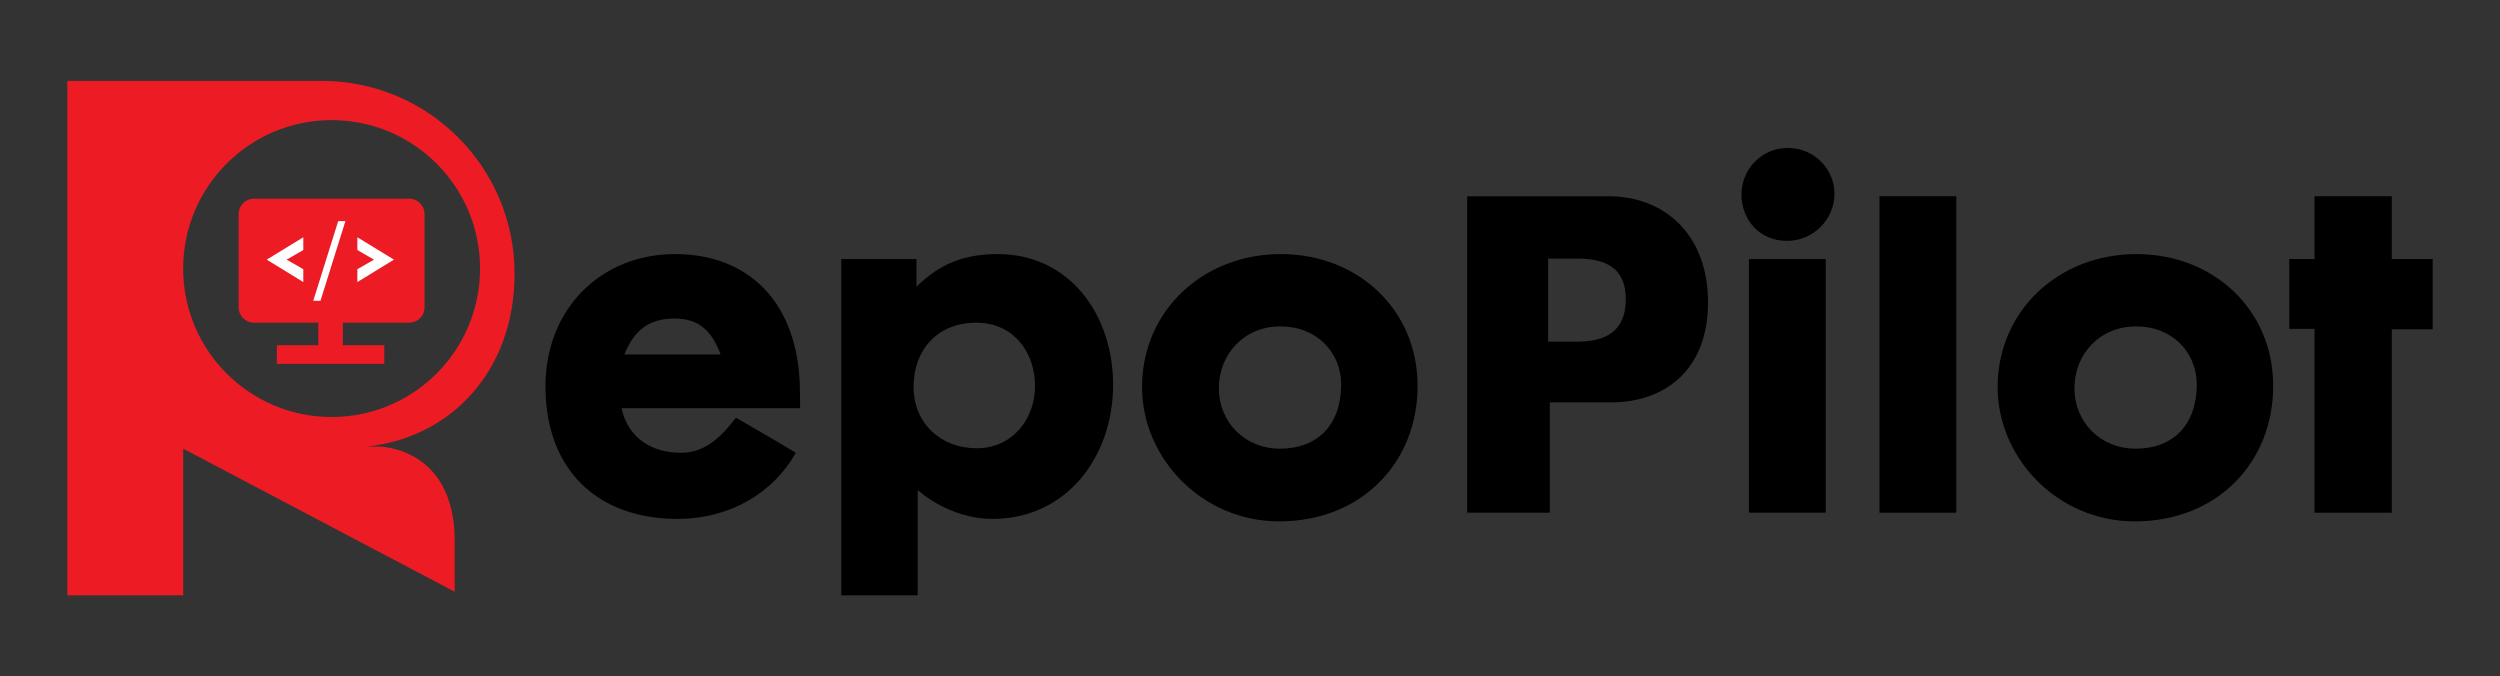 <?xml version="1.0" encoding="UTF-8"?>
<svg id="Layer_1" data-name="Layer 1" xmlns="http://www.w3.org/2000/svg" viewBox="0 0 907.7 245.53">
  <rect x="0" y="0" width="907.7" height="245.53" fill="#333333" stroke="none"/>
  <defs>
    <style>
      .cls-1 {
        fill: #fff;
      }

      .cls-2 {
        fill: #ed1c24;
      }
    </style>
  </defs>
  <g>
    <path d="m245.15,92.25c26.55,0,45.3,17.55,45.3,50.4,0,2.25.15,3.45,0,5.55h-64.8c2.4,10.95,11.1,16.2,21.6,16.2,9.15,0,15.15-6.45,19.95-12.75,0,0,16.65,9.6,21.75,12.75-8.1,14.4-23.7,24-43.05,24-28.35,0-47.85-17.25-47.85-48.15,0-27.9,19.95-48,47.1-48Zm-18.45,36.45h34.95c-3.3-8.85-8.1-13.05-16.8-13.05-9.45,0-14.7,4.5-18.15,13.05Z"/>
    <path d="m332.75,94.05v10.05c8.55-8.4,17.4-11.85,29.55-11.85,25.95,0,41.85,21.9,41.85,47.55s-16.65,48.6-43.8,48.6c-16.05,0-27.15-10.5-27.15-10.5v38.25h-27.75v-122.1h27.3Zm21.75,23.1c-14.1,0-22.8,9.9-22.8,23.25s9.9,22.35,22.95,22.35,21.15-10.8,21.15-22.5c0-12.9-8.25-23.1-21.3-23.1Z"/>
    <path d="m465.05,92.25c27.9,0,49.65,20.1,49.65,47.85s-20.25,49.2-50.25,49.2c-28.2,0-49.8-23.1-49.8-48.75,0-27.6,22.05-48.3,50.4-48.3Zm-22.5,48.75c0,12.3,9.45,21.9,22.2,21.9,13.8,0,22.2-8.85,22.2-23.25,0-11.85-9-21.15-22.05-21.15s-22.35,9.9-22.35,22.5Z"/>
    <path d="m562.7,186.15h-30v-114.9h51.3c20.4,0,36.15,13.95,36.15,38.55s-15.75,36.3-35.25,36.3h-22.2v40.05Zm-.6-62.1h10.5c9.15,0,17.7-2.85,17.7-15.45,0-11.4-7.5-14.7-17.4-14.7h-10.8v30.15Z"/>
    <path d="m649.1,53.71c9.3,0,16.95,7.35,16.95,16.65s-7.65,17.1-17.25,17.1-16.5-7.35-16.5-16.8,7.5-16.95,16.8-16.95Zm-14.1,132.44v-92.1h27.9v92.1h-27.9Z"/>
    <path d="m682.4,186.15v-114.9h27.9v114.9h-27.9Z"/>
    <path d="m775.7,92.25c27.9,0,49.65,20.1,49.65,47.85s-20.25,49.2-50.25,49.2c-28.2,0-49.8-23.1-49.8-48.75,0-27.6,22.05-48.3,50.4-48.3Zm-22.5,48.75c0,12.3,9.45,21.9,22.2,21.9,13.8,0,22.2-8.85,22.2-23.25,0-11.85-9-21.15-22.05-21.15s-22.35,9.9-22.35,22.5Z"/>
    <path d="m840.35,186.15v-66.75h-9.15v-25.35h9.15v-22.8h28.05v22.8h14.85v25.5h-14.85v66.6h-28.05Z"/>
  </g>
  <path class="cls-2" d="m116.82,29.38H24.46v186.77h42.05v-53.25l98.58,51.95v-19.5c-.62-33.2-27.54-33.23-27.54-33.23l-4.44.02c30.88-3.24,53.72-27.69,53.72-62.77h0c0-38.66-31.34-70-70-70Zm3.58,122.03c-29.77,0-53.9-24.13-53.9-53.9s24.13-53.9,53.9-53.9,53.9,24.13,53.9,53.9-24.13,53.9-53.9,53.9Z"/>
  <path class="cls-2" d="m148.61,72.15h-56.42c-3.06,0-5.54,2.48-5.54,5.54v33.92c0,3.06,2.48,5.54,5.54,5.54h23.38v8.19h-15.05v6.77h39.01v-6.77h-15.05v-8.19h24.12c3.06,0,5.54-2.48,5.54-5.54v-33.92c0-3.06-2.48-5.54-5.54-5.54Z"/>
  <g>
    <polygon class="cls-1" points="110.12 102.41 110.12 97.74 104.07 94.27 110.12 90.78 110.12 86.15 96.84 94.27 110.12 102.41"/>
    <polygon class="cls-1" points="113.74 109.22 116.35 109.22 125.41 80.29 122.79 80.29 113.74 109.22"/>
    <polygon class="cls-1" points="129.75 86.15 129.75 90.78 135.8 94.27 129.75 97.74 129.75 102.41 143.03 94.27 129.75 86.15"/>
  </g>
</svg>